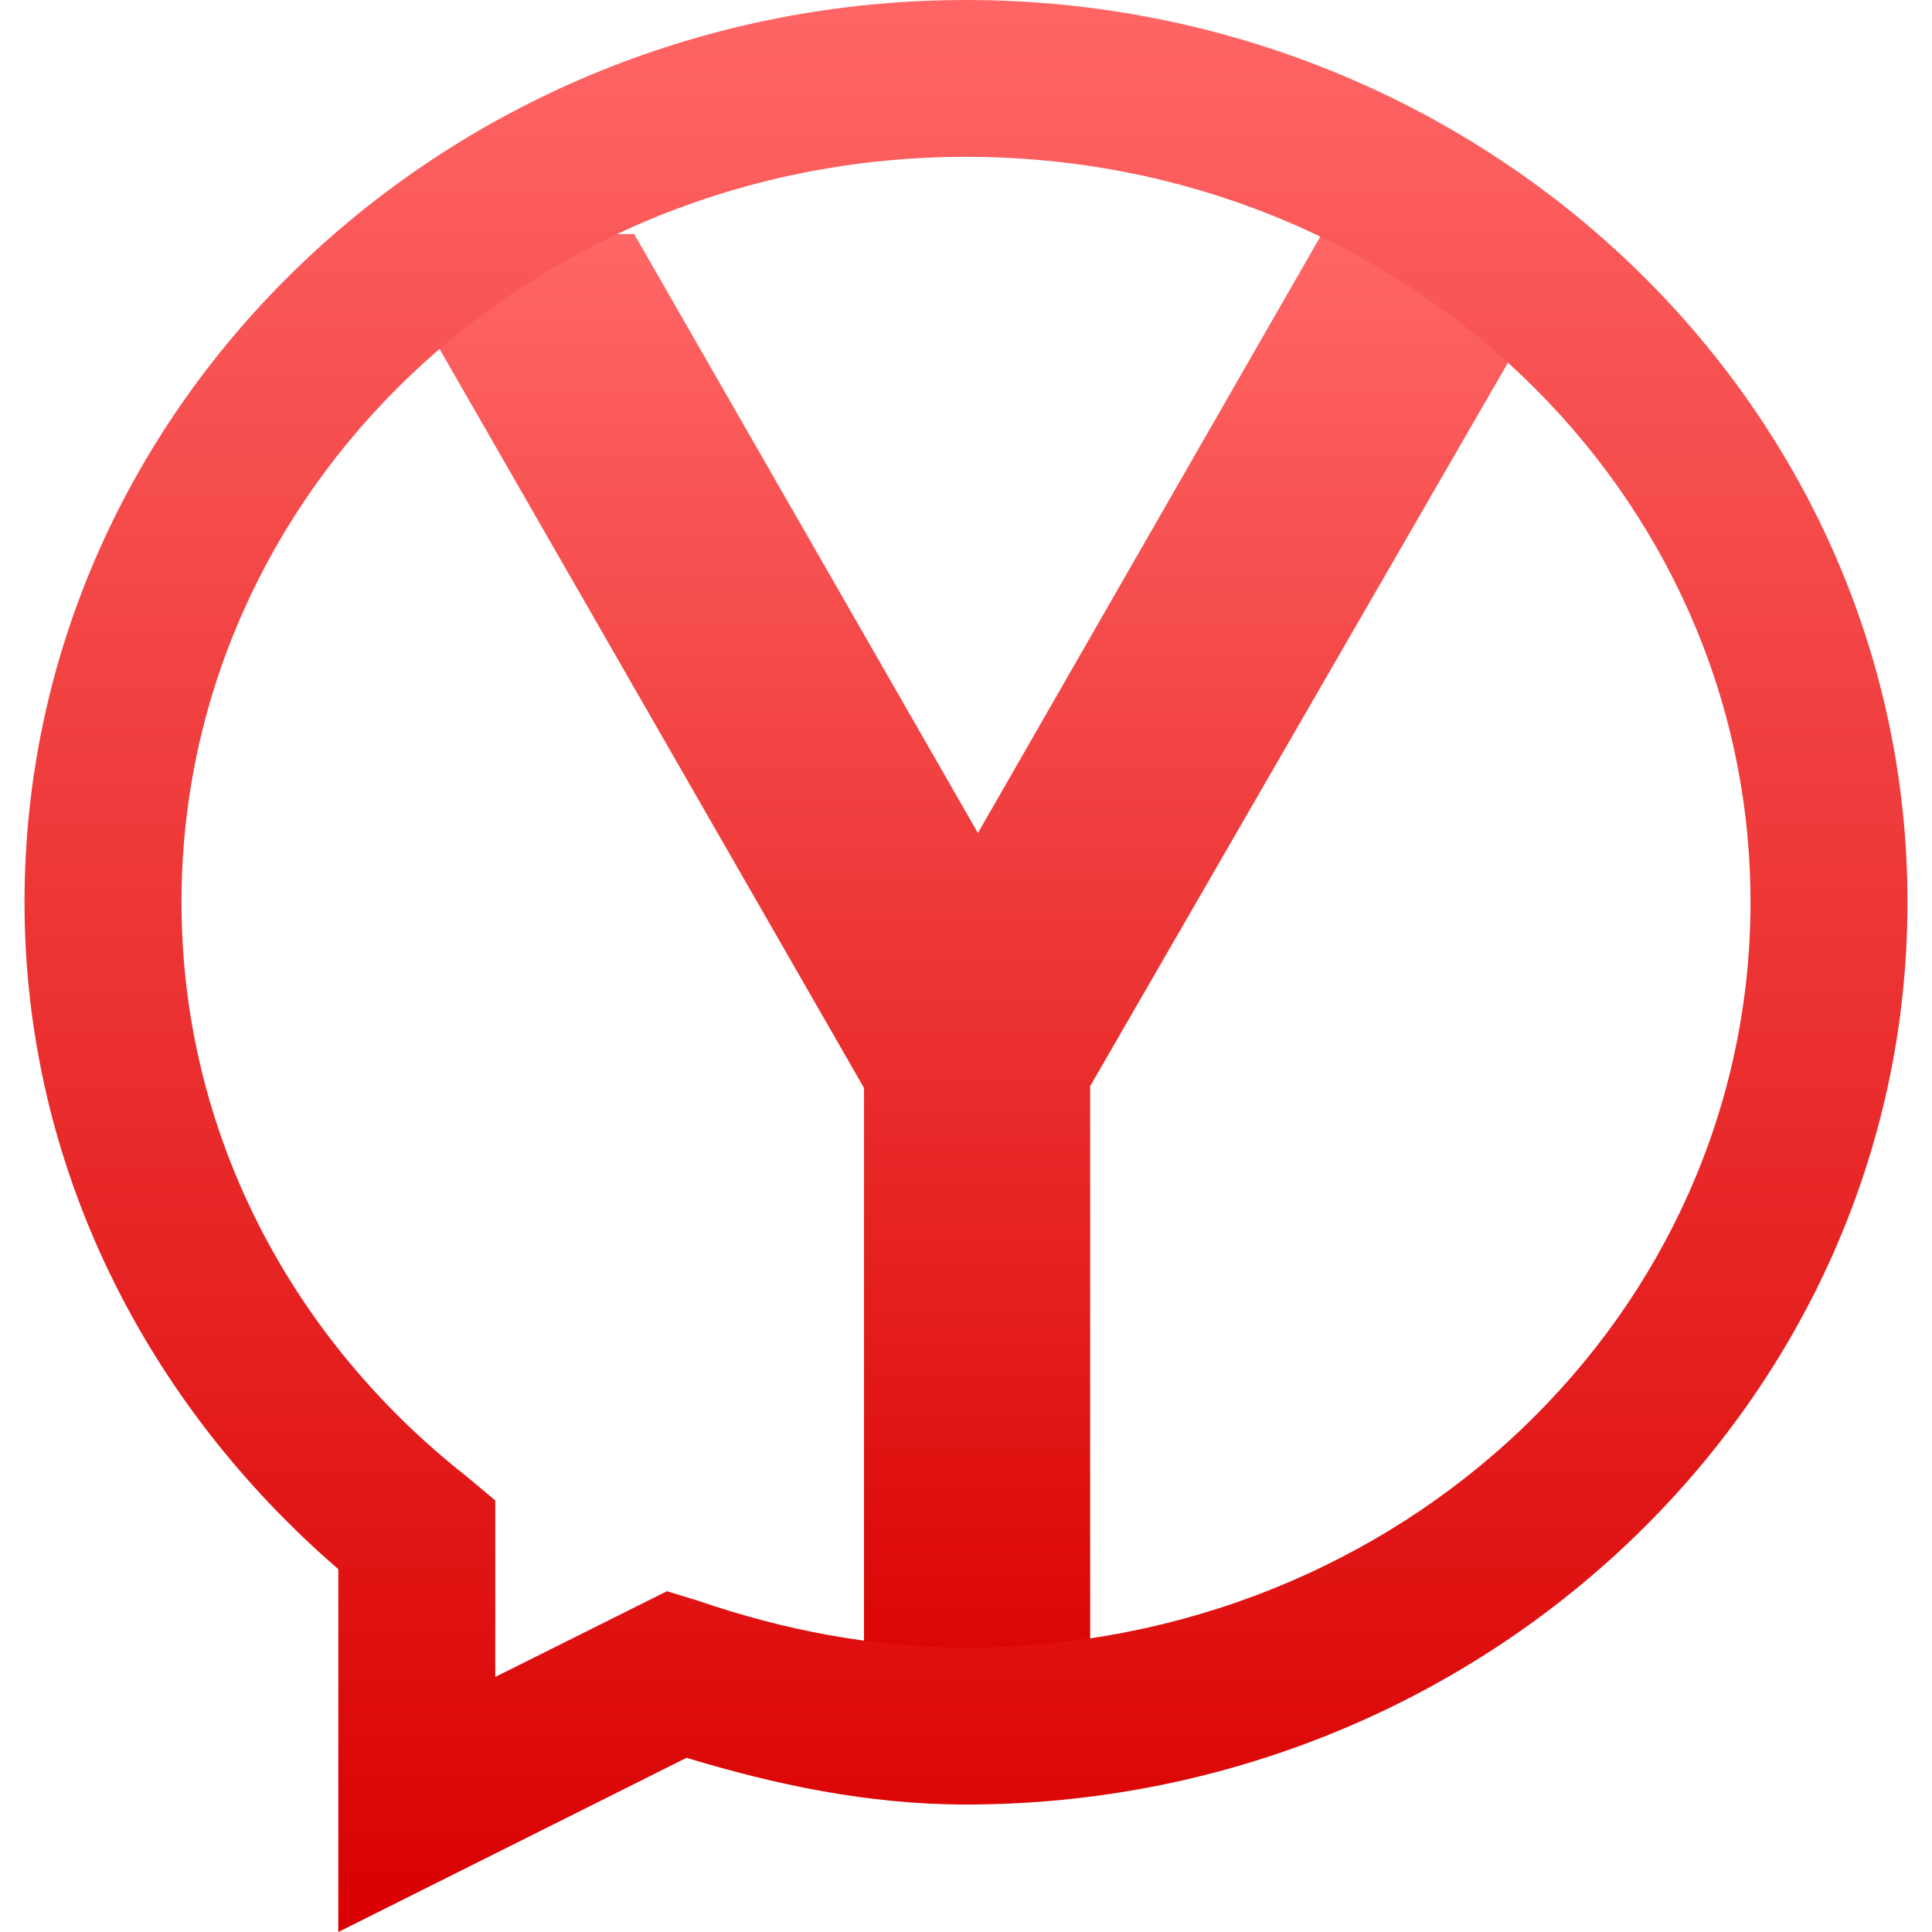<svg xmlns="http://www.w3.org/2000/svg" xmlns:xlink="http://www.w3.org/1999/xlink" width="64" height="64" viewBox="0 0 64 64" version="1.1">
<defs>
<linearGradient id="linear0" gradientUnits="userSpaceOnUse" x1="0" y1="0" x2="0" y2="1" gradientTransform="matrix(40.039,0,0,49.746,12.375,7.754)">
<stop offset="0" style="stop-color:#ff6666;stop-opacity:1;"/>
<stop offset="1" style="stop-color:#d90000;stop-opacity:1;"/>
</linearGradient>
<linearGradient id="linear1" gradientUnits="userSpaceOnUse" x1="0" y1="0" x2="0" y2="1" gradientTransform="matrix(62.375,0,0,64,0.812,0)">
<stop offset="0" style="stop-color:#ff6666;stop-opacity:1;"/>
<stop offset="1" style="stop-color:#d90000;stop-opacity:1;"/>
</linearGradient>
</defs>
<g id="surface1">
<path style=" stroke:none;fill-rule:nonzero;fill:url(#linear0);" d="M 28.621 36.039 L 12.375 7.754 L 21.008 7.754 L 32.395 27.594 L 43.785 7.754 L 52.414 7.754 L 36.113 35.98 L 36.113 57.5 L 28.621 57.5 Z M 28.621 36.039 "/>
<path style=" stroke:none;fill-rule:evenodd;fill:url(#linear1);" d="M 32 0 C 14.871 0 0.812 13.352 0.812 29.887 C 0.812 38.699 4.891 46.527 11.207 51.98 L 11.207 64 L 22.742 58.23 C 25.676 59.117 28.738 59.777 32 59.777 C 49.129 59.777 63.188 46.426 63.188 29.887 C 63.188 13.352 49.129 0 32 0 Z M 32 5.195 C 46.449 5.195 57.988 16.285 57.988 29.887 C 57.988 43.492 46.449 54.578 32 54.578 C 28.895 54.578 25.93 53.988 23.148 53.035 L 22.094 52.711 L 16.406 55.551 L 16.406 49.703 L 15.434 48.891 C 9.664 44.348 6.012 37.535 6.012 29.887 C 6.012 16.285 17.551 5.195 32 5.195 Z M 32 5.195 "/>
</g>
</svg>
